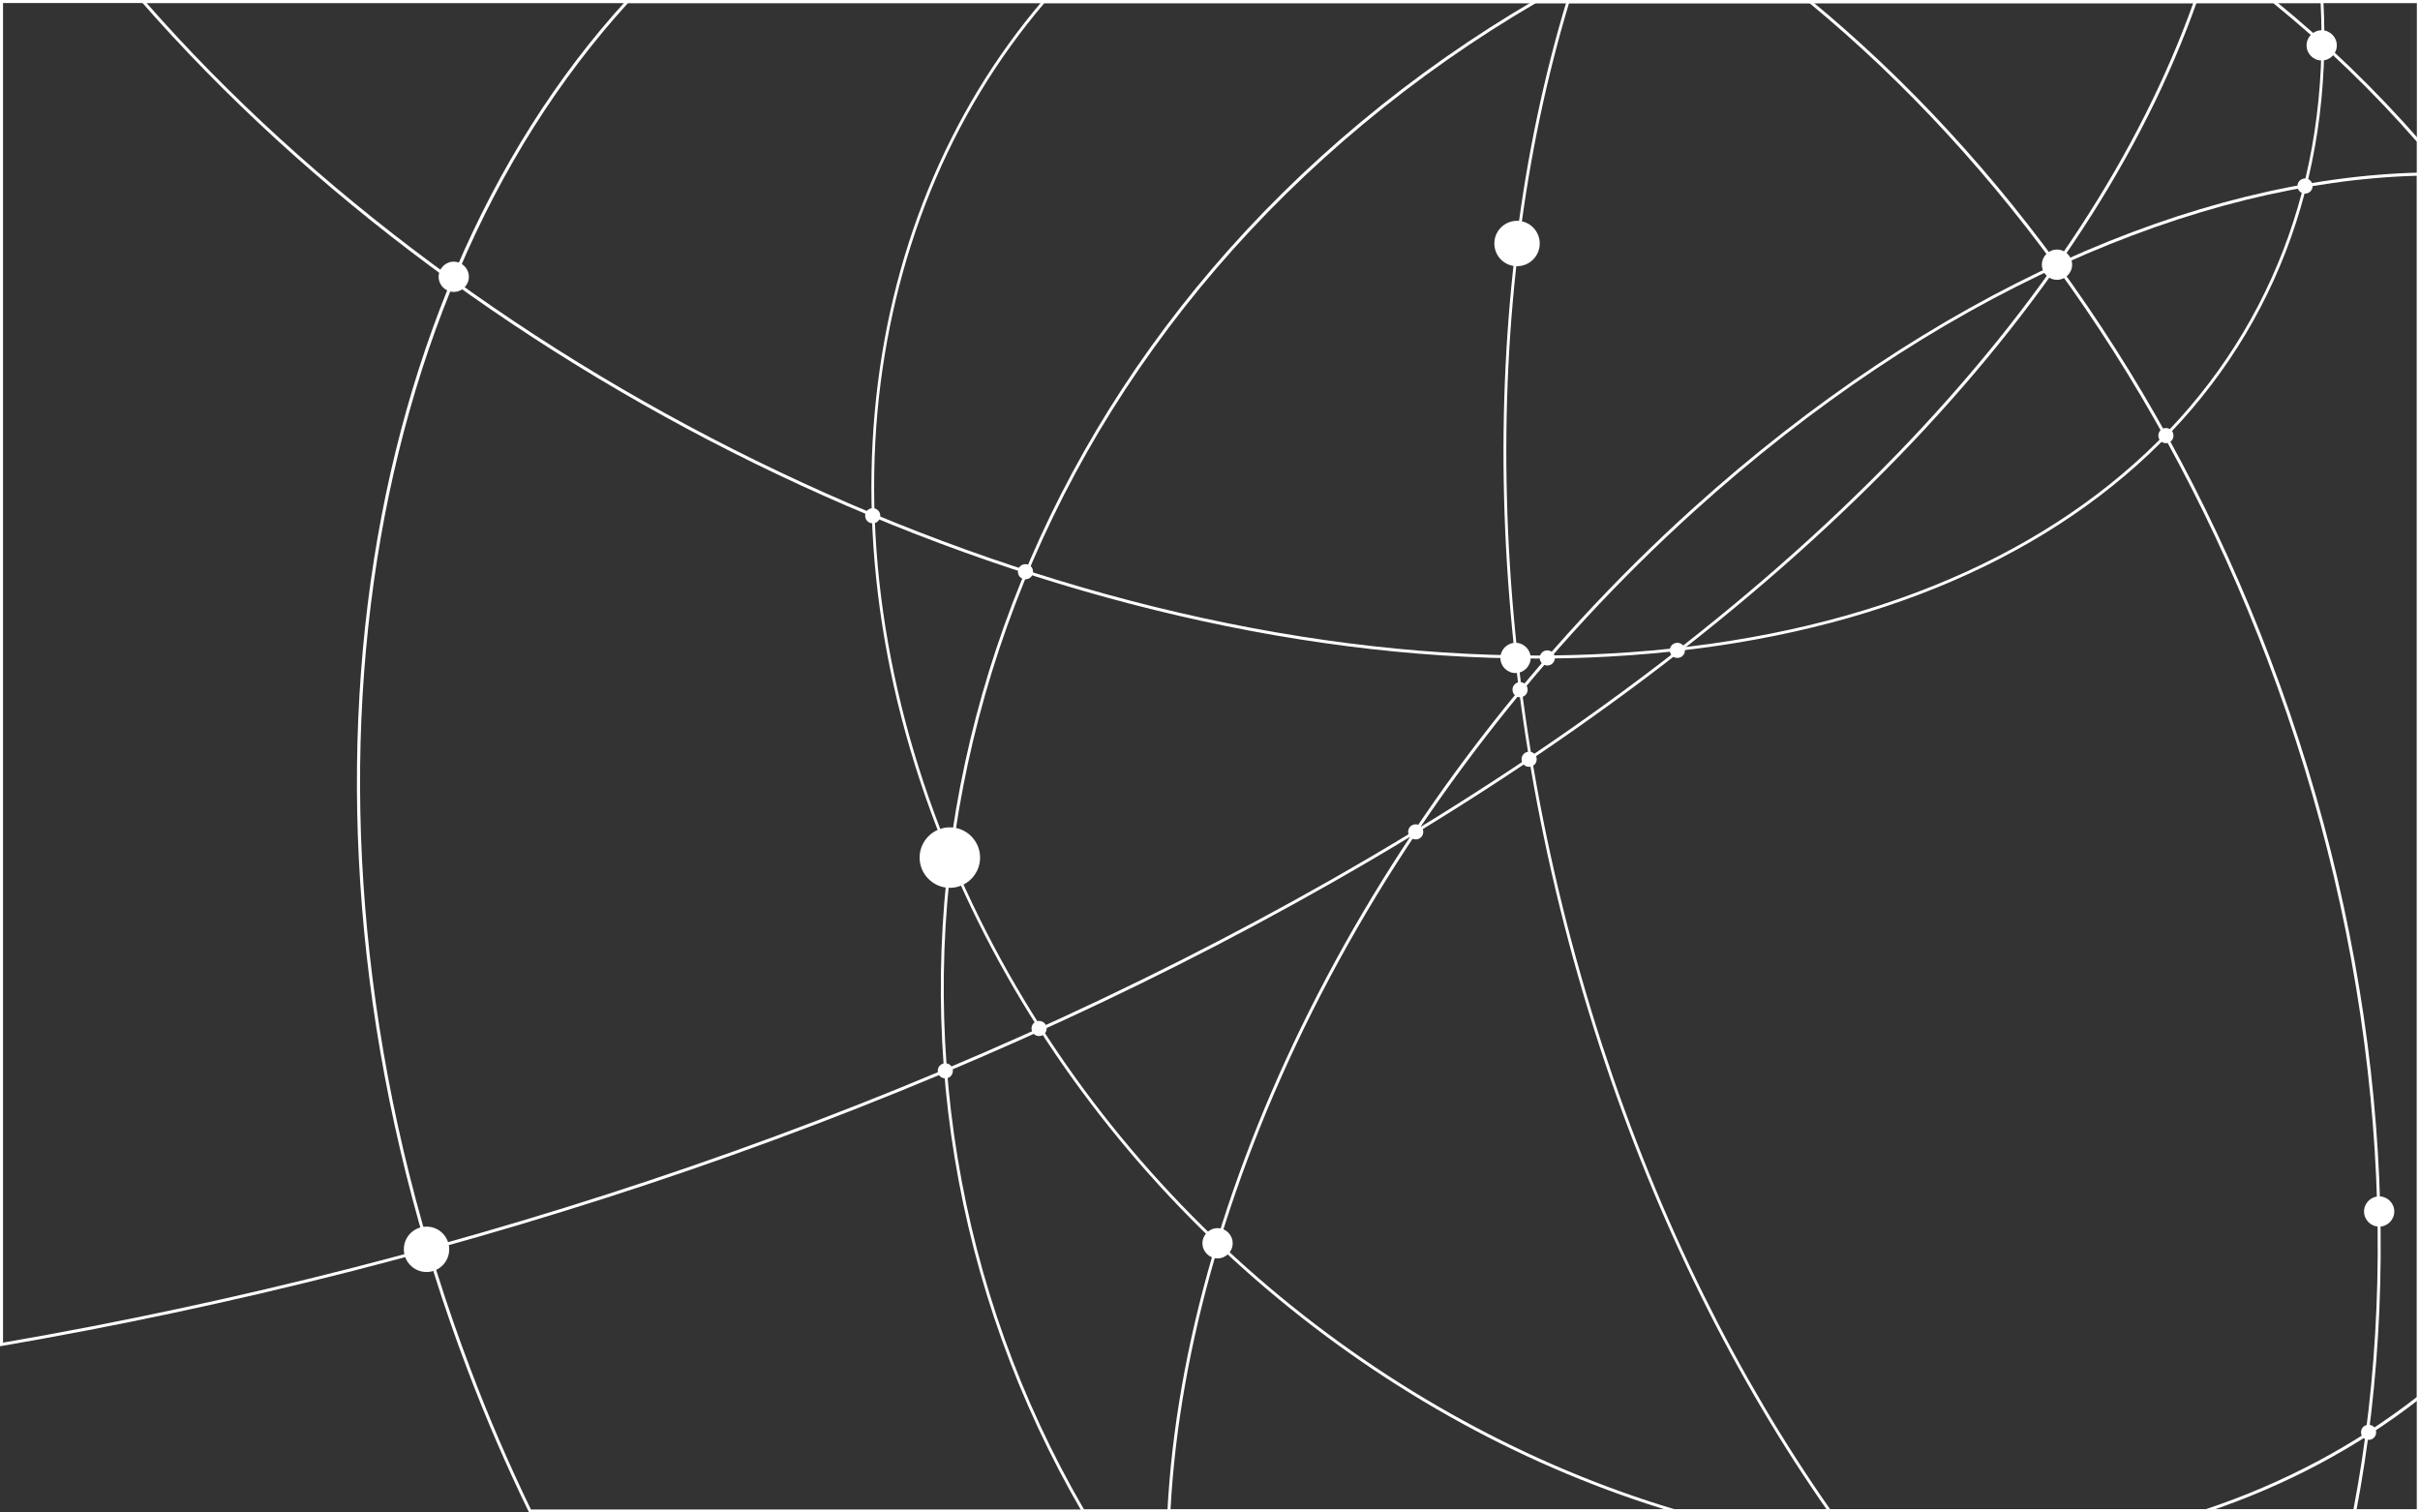 <?xml version="1.0" encoding="utf-8"?>
<!-- Generator: Adobe Illustrator 22.1.0, SVG Export Plug-In . SVG Version: 6.00 Build 0)  -->
<svg version="1.1" id="Paths_1_" xmlns="http://www.w3.org/2000/svg" xmlns:xlink="http://www.w3.org/1999/xlink" x="0px" y="0px"
	 viewBox="0 0 1600 1000" style="enable-background:new 0 0 1600 1000;" xml:space="preserve">
<rect x="0" y="0" width="1600" height="1000" fill="#333333" stroke="none"/>
<style type="text/css">
	.st0{fill:#FFFFFF;}
	.st1{fill-rule:evenodd;clip-rule:evenodd;fill:#FFFFFF;}
	.st2{display:none;}
	.st3{display:inline;fill:none;}
</style>
<g id="Ellipse_3">
	<g>
		<path class="st0" d="M1502.9,2c34.2,27.8,66.2,58.7,95.1,91.8v829.8c-41.3,32.1-88.4,57.2-140.1,74.4h-350.3
			c-96-28.6-188.8-79.4-268.6-147c-40.6-34.4-77.7-73-110.2-114.7c-33.5-43-62.2-89.3-85.4-137.8c-50.9-106.6-72.8-219.3-63.3-325.8
			C589.5,169.5,627.6,75.9,690.5,2H1502.9 M1503.7,0h-814c-127.3,148.9-153.7,378-47.9,599.4c94.7,198.3,272.9,343.3,465.6,400.6
			h350.9c53.4-17.8,100.9-43.4,141.8-75.4V93.1C1570.4,59.1,1538.1,28,1503.7,0L1503.7,0z"/>
	</g>
</g>
<g id="Ellipse_3_1_">
	<g>
		<path class="st0" d="M1196.3,2c63.8,52.7,121.9,115.9,172.7,187.9c52.7,74.7,96.4,157.5,130,246.1c36,94.8,58.9,192.3,68.3,290
			c9,93.8,5.2,185.3-11.3,272H351c-14.6-30.2-28.1-61.4-40-93c-32-84.3-53.8-171.2-64.7-258.2c-10.6-84.2-11-167.3-1.1-247.2
			c9.7-78.9,29.3-153,58.1-220.4C332.1,111.4,369.8,51.8,415.2,2H1196.3 M1197,0H414.3C229.1,202.4,178.1,560.6,309.1,905.7
			c12.3,32.5,25.9,63.9,40.7,94.3h1207.9c33-172.4,16.9-370.6-56.8-564.7C1432.1,253.9,1323.7,104.3,1197,0L1197,0z"/>
	</g>
</g>
<g id="Ellipse_3_copy">
	<g>
		<path class="st0" d="M1450.1,2c-17.6,49.2-42.7,99.1-74.8,148.2c-33,50.6-73.7,101-121,149.9c-98.2,101.5-224.2,196.2-374.5,281.7
			C750.6,655.2,608.1,719,456.1,771.4C309.9,821.8,157.2,860.9,2,887.7V2H1450.1 M1452.9,0H0v890.1
			c307.9-52.9,616.6-156.3,880.8-306.6C1188.4,408.6,1382.4,200.8,1452.9,0L1452.9,0z"/>
	</g>
</g>
<g id="Ellipse_3_copy_2">
	<g>
		<path class="st0" d="M1534.3,2c3,58.3-5.4,113.3-24.8,163.6c-19.5,50.4-49.8,95.3-90.1,133.3c-83.7,79-206.7,125.1-355.5,133.2
			c-15.8,0.9-32,1.3-48.1,1.3c-80.8,0-165.4-10.8-251.7-32c-83.7-20.6-167.6-50.8-249.2-89.6c-81-38.5-158.1-84.8-229.2-137.5
			C214.7,121.7,151.2,63.8,96.9,2H1534.3 M1536.1,0H92.5c222.9,255.7,593,435.4,923.1,435.4c16.2,0,32.3-0.4,48.2-1.3
			C1372.6,417.2,1549.2,239.1,1536.1,0L1536.1,0z"/>
	</g>
</g>
<g id="Ellipse_3_2_">
	<g>
		<path class="st0" d="M1598,2v996H716.7c-42-72.3-70.1-150.6-83.6-232.7c-13.3-81-12.1-163.4,3.7-245.1
			c15.9-82.4,46.1-161.4,89.8-234.9C771.9,209.3,830.5,141,901,82.3c35.7-29.8,74.2-56.8,114.5-80.3H1598 M1600,0h-585.1
			c-40.1,23.4-78.7,50.3-115.2,80.7C610.9,321.3,543.6,704.8,715.6,1000H1600V0L1600,0z"/>
	</g>
</g>
<g id="Ellipse_3_3_">
	<g>
		<path class="st0" d="M1598,2v996h-387.9c-30.7-43.8-58.9-91.6-83.8-142c-25.8-52.2-48.3-107.8-67.1-165.3
			c-19.4-59.6-34.6-121-45.2-182.5c-10.3-59.8-16.2-120.2-17.7-179.5c-1.5-58.2,1.3-115.8,8.4-171c6.9-54.3,17.9-106.7,32.7-155.7
			H1598 M1600,0h-564c-60.2,198.3-57.8,448,21.4,691.3c38.2,117.2,90.4,221.3,151.7,308.7H1600V0L1600,0z"/>
	</g>
</g>
<g id="Ellipse_3_4_">
	<g>
		<path class="st0" d="M1598,116.2V998H773.9c5.8-107.9,40.1-225.4,99.2-340c61.2-118.6,146.8-229.5,247.6-320.5
			c77.4-69.9,159.4-124.8,243.7-163c40.4-18.3,81-32.6,120.7-42.4C1523.8,122.6,1561.7,117.2,1598,116.2 M1600,114.1
			c-148.2,3.5-321.9,78.6-480.6,221.9c-209.1,188.8-336.5,446.1-347.6,664H1600V114.1L1600,114.1z"/>
	</g>
</g>
<g id="Ellipse_4">
	<g>
		<path class="st1" d="M805,812c-5.5,0-10,4.5-10,10c0,5.5,4.5,10,10,10c5.5,0,10-4.5,10-10C815,816.5,810.5,812,805,812z M1573,791
			c-5.5,0-10,4.5-10,10c0,5.5,4.5,10,10,10c5.5,0,10-4.5,10-10C1583,795.5,1578.5,791,1573,791z M1360,165c-5.5,0-10,4.5-10,10
			c0,5.5,4.5,10,10,10c5.5,0,10-4.5,10-10C1370,169.5,1365.5,165,1360,165z M628,547c-11,0-20,9-20,20c0,11,9,20,20,20
			c11,0,20-9,20-20C648,556,639,547,628,547z M1003,146c-8.3,0-15,6.7-15,15c0,8.3,6.7,15,15,15c8.3,0,15-6.7,15-15
			C1018,152.7,1011.3,146,1003,146z M300,173c-5.5,0-10,4.5-10,10c0,5.5,4.5,10,10,10c5.5,0,10-4.5,10-10
			C310,177.5,305.5,173,300,173z M282,811c-8.3,0-15,6.7-15,15c0,8.3,6.7,15,15,15c8.3,0,15-6.7,15-15C297,817.7,290.3,811,282,811z
			 M1535,20c-5.5,0-10,4.5-10,10c0,5.5,4.5,10,10,10c5.5,0,10-4.5,10-10C1545,24.5,1540.5,20,1535,20z M1002,425
			c-5.5,0-10,4.5-10,10s4.5,10,10,10s10-4.5,10-10S1007.5,425,1002,425z"/>
	</g>
</g>
<g id="Ellipse_5">
	<g>
		<path class="st1" d="M577,336c-2.8,0-5,2.2-5,5c0,2.8,2.2,5,5,5s5-2.2,5-5C582,338.2,579.8,336,577,336z M678,373
			c-2.8,0-5,2.2-5,5c0,2.8,2.2,5,5,5c2.8,0,5-2.2,5-5C683,375.2,680.8,373,678,373z M687,675c-2.8,0-5,2.2-5,5s2.2,5,5,5
			c2.8,0,5-2.2,5-5S689.8,675,687,675z M625,703c-2.8,0-5,2.2-5,5s2.2,5,5,5c2.8,0,5-2.2,5-5S627.8,703,625,703z M1432,283
			c-2.8,0-5,2.2-5,5s2.2,5,5,5c2.8,0,5-2.2,5-5S1434.8,283,1432,283z M1109,425c-2.8,0-5,2.2-5,5s2.2,5,5,5c2.8,0,5-2.2,5-5
			S1111.8,425,1109,425z M1566,942c-2.8,0-5,2.2-5,5s2.2,5,5,5c2.8,0,5-2.2,5-5S1568.8,942,1566,942z M1524,118c-2.8,0-5,2.2-5,5
			c0,2.8,2.2,5,5,5c2.8,0,5-2.2,5-5C1529,120.2,1526.8,118,1524,118z M1011,497c-2.8,0-5,2.2-5,5c0,2.8,2.2,5,5,5s5-2.2,5-5
			C1016,499.2,1013.8,497,1011,497z M936,545c-2.8,0-5,2.2-5,5s2.2,5,5,5s5-2.2,5-5S938.8,545,936,545z M1010,456c0-2.8-2.2-5-5-5
			c-2.8,0-5,2.2-5,5c0,2.8,2.2,5,5,5C1007.8,461,1010,458.8,1010,456z M1023,430c-2.8,0-5,2.2-5,5s2.2,5,5,5c2.8,0,5-2.2,5-5
			S1025.8,430,1023,430z"/>
	</g>
</g>
<g id="Paths_xA0_Clipping_Path" class="st2">
	<path class="st3" d="M0,0v1000h1600V0H0z M1346.1,551.7c-27.7,157.7-178.1,263.2-335.8,235.4c-157.7-27.7-263.2-178.1-235.4-335.8
		c27.7-157.7,178.1-263.2,335.8-235.4C1268.4,243.6,1373.8,393.9,1346.1,551.7z"/>
</g>
</svg>

